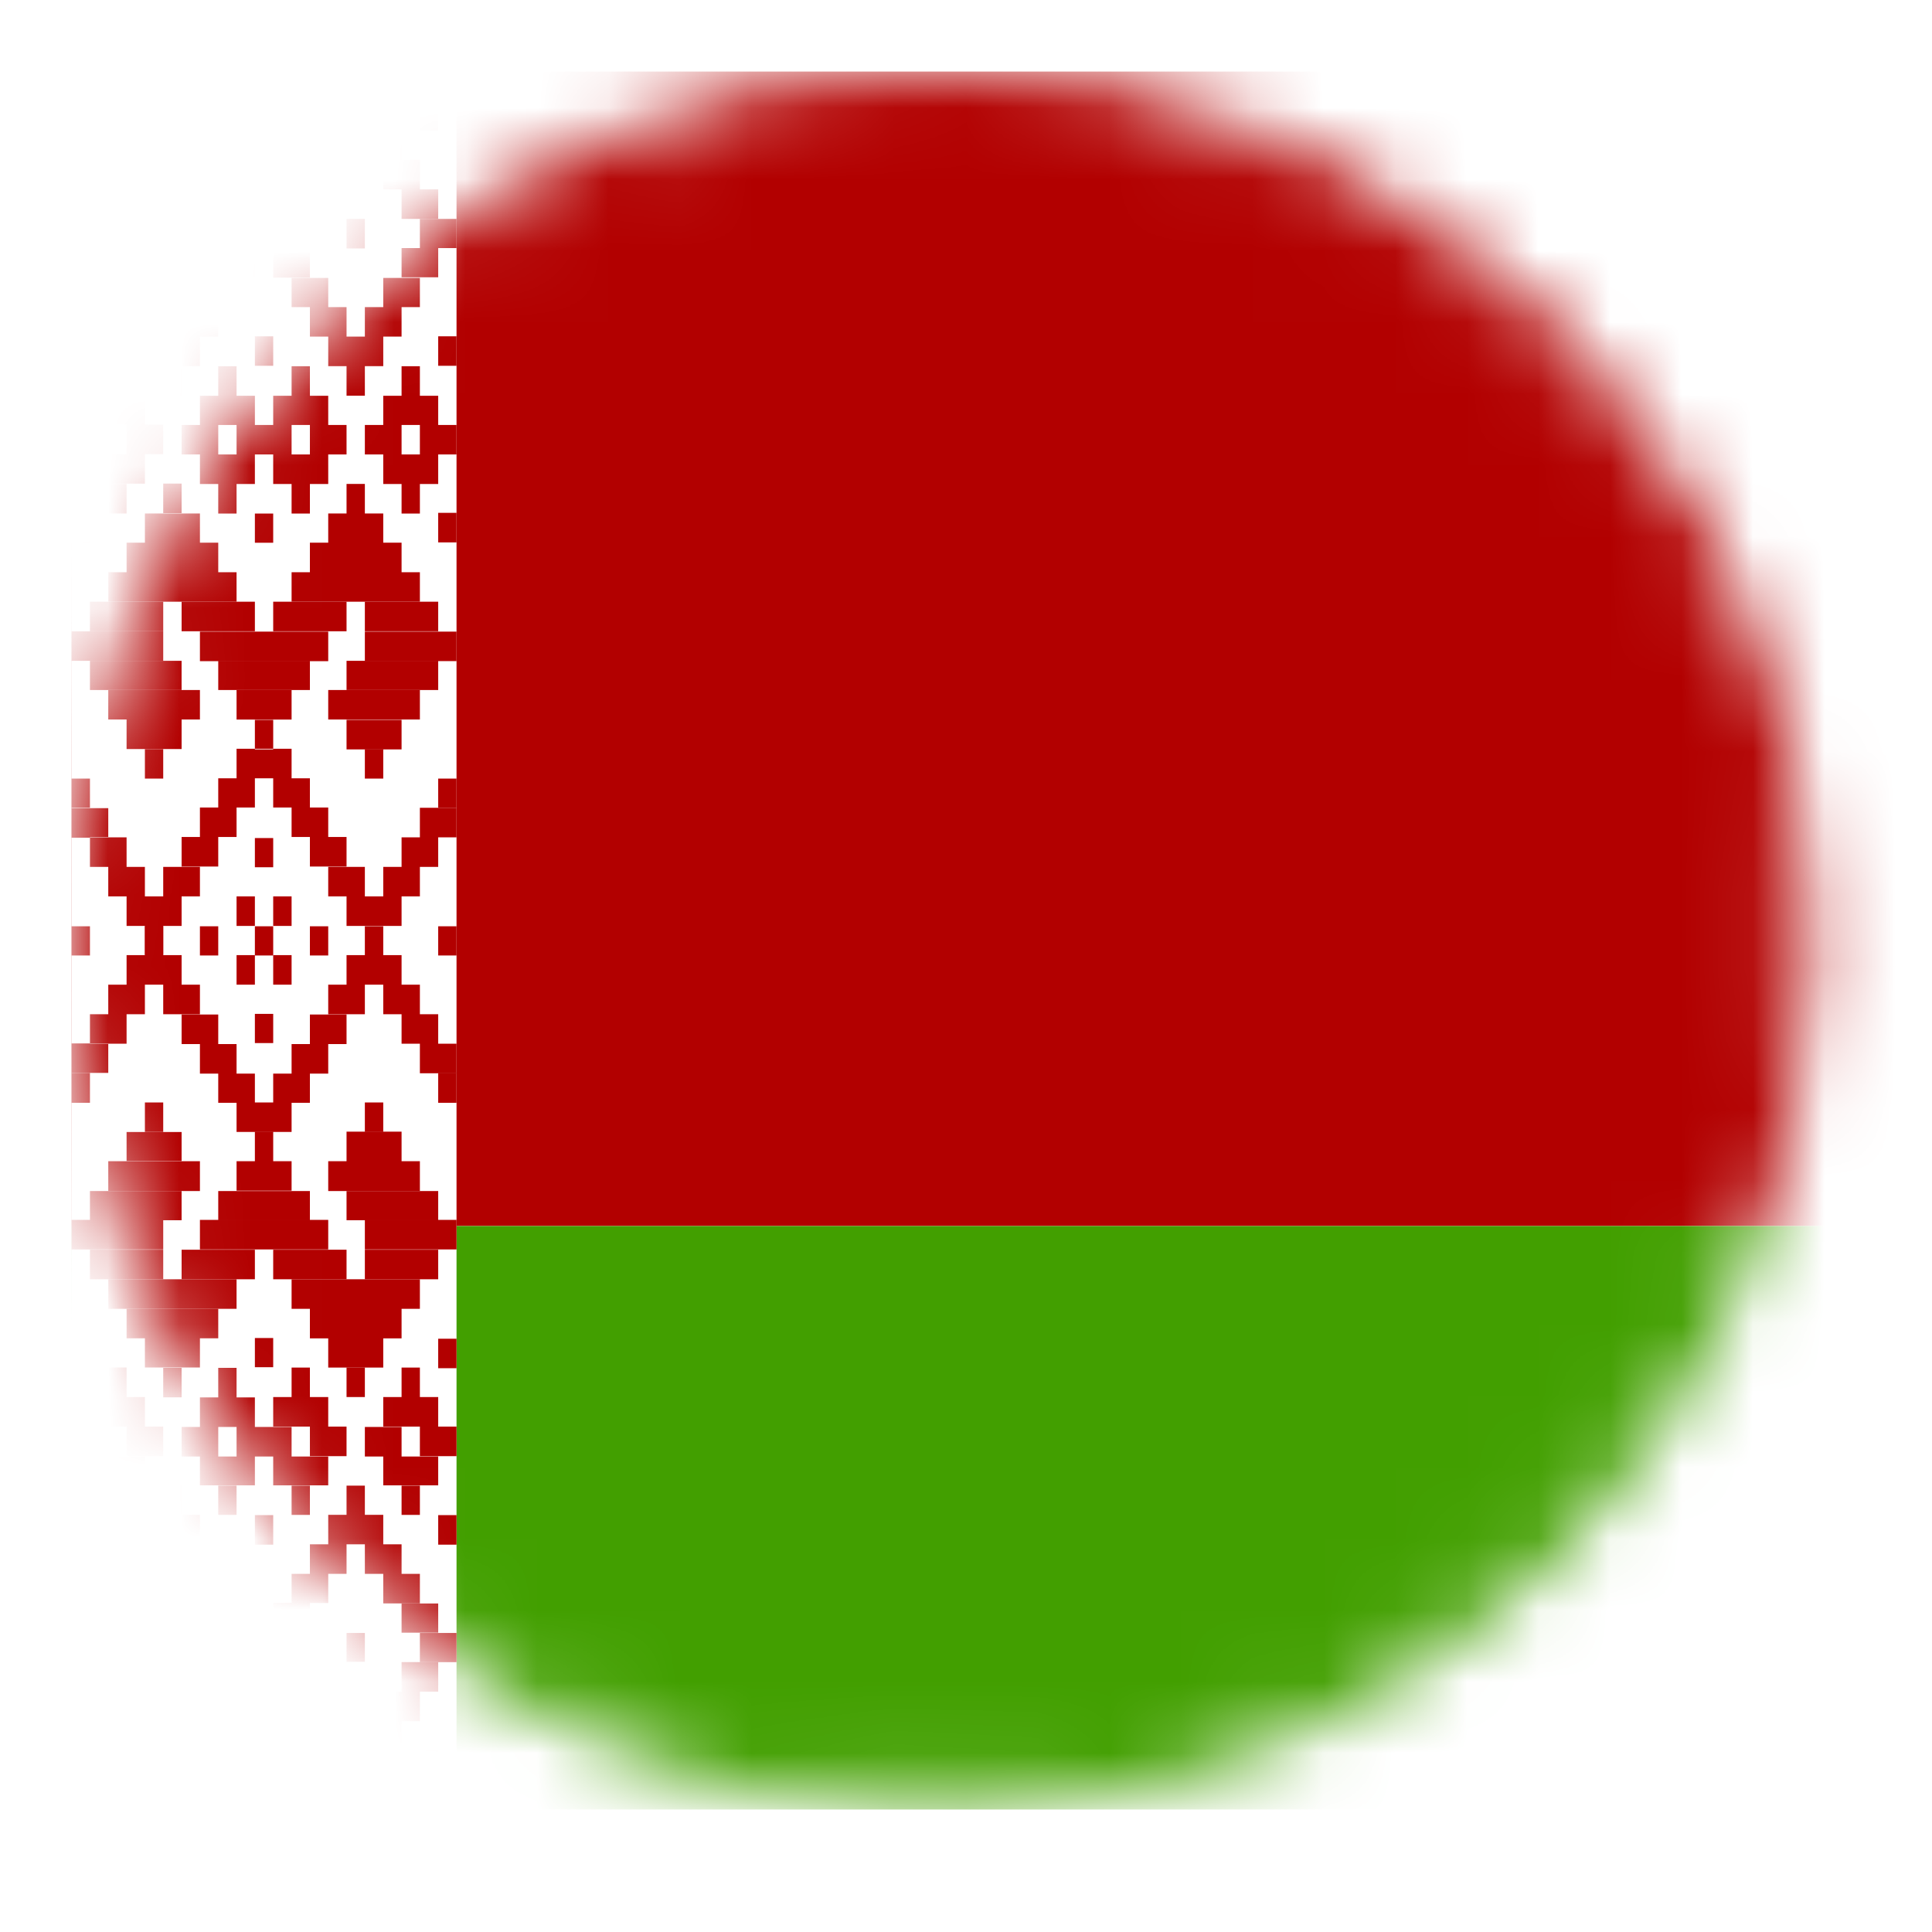 <svg width="27" height="27" viewBox="0 0 27 27" fill="none" xmlns="http://www.w3.org/2000/svg">
<g filter="url(#filter0_d_1126:12866)">
<mask id="mask0_1126:12866" style="mask-type:alpha" maskUnits="userSpaceOnUse" x="1" y="1" width="25" height="25">
<circle cx="13.144" cy="13.144" r="11.644" fill="#C4C4C4" stroke="black"/>
</mask>
<g mask="url(#mask0_1126:12866)">
<path fill-rule="evenodd" clip-rule="evenodd" d="M1 1H49.58V17.133H1V1Z" fill="#B20000"/>
<path fill-rule="evenodd" clip-rule="evenodd" d="M1 17.134H49.58V25.288H1V17.134Z" fill="#429F00"/>
<path fill-rule="evenodd" clip-rule="evenodd" d="M1 1H6.38V25.287H1V1Z" fill="white"/>
<path fill-rule="evenodd" clip-rule="evenodd" d="M1.257 1.413H1.513V1.825H1.257V1.413ZM2.025 1.413H2.794V1.825H2.025V1.413ZM2.282 1H2.538V1.413H2.282V1ZM3.562 1H3.819V1.413H3.562V1ZM4.587 1.413H5.356V1.825H4.587V1.413ZM4.843 1H5.1V1.413H4.843V1ZM1.769 1.825H2.282V2.233H1.769V1.825ZM2.538 1.825H3.05V2.233H2.538V1.825ZM4.331 1.825H4.843V2.233H4.331V1.825ZM5.1 1.825H5.612V2.233H5.1V1.825ZM1.513 2.233H2.025V2.646H1.513V2.233ZM2.794 2.233H3.306V2.646H2.794V2.233ZM4.075 2.233H4.587V2.646H4.075V2.233ZM5.356 2.233H5.868V2.646H5.356V2.233ZM5.868 1.413H6.124V1.825H5.868V1.413ZM1.257 2.646H1.769V3.059H1.257V2.646ZM3.05 2.646H3.562V3.059H3.05V2.646ZM5.612 2.646H6.124V3.059H5.612V2.646ZM1.513 3.879H2.025V4.292H1.513V3.879ZM1.769 4.292H2.282V4.705H1.769V4.292ZM2.794 3.884H3.306V4.292H2.794V3.884ZM2.538 4.292H3.05V4.705H2.538V4.292ZM2.025 4.705H2.794V5.117H2.025V4.705Z" fill="#B20000"/>
<path fill-rule="evenodd" clip-rule="evenodd" d="M2.281 5.117H2.538V5.53H2.281V5.117ZM4.075 3.884H4.587V4.292H4.075V3.884ZM4.331 4.292H4.843V4.704H4.331V4.292ZM5.356 3.884H5.868V4.292H5.356V3.884ZM5.099 4.292H5.612V4.704H5.099V4.292ZM4.587 4.704H5.356V5.117H4.587V4.704ZM4.843 5.117H5.099V5.53H4.843V5.117ZM3.562 4.7H3.818V5.112H3.562V4.7ZM1 4.7H1.257V5.112H1V4.7ZM6.124 4.7H6.38V5.112H6.124V4.7ZM2.281 6.758H2.538V7.171H2.281V6.758ZM2.025 7.176H2.794V7.584H2.025V7.176ZM1.769 7.584H3.05V7.997H1.769V7.584ZM4.843 6.763H5.099V7.176H4.843V6.763ZM4.587 7.176H5.356V7.584H4.587V7.176ZM4.331 7.584H5.612V7.997H4.331V7.584ZM4.587 9.643H5.868V10.055H4.587V9.643ZM4.075 7.997H5.868V8.409H4.075V7.997ZM1.513 7.997H3.306V8.409H1.513V7.997ZM1.769 10.055H2.538V10.468H1.769V10.055ZM1.513 9.643H2.794V10.055H1.513V9.643ZM5.099 8.827H6.38V9.239H5.099V8.827ZM4.843 10.06H5.612V10.473H4.843V10.06Z" fill="#B20000"/>
<path fill-rule="evenodd" clip-rule="evenodd" d="M2.025 10.469H2.281V10.881H2.025V10.469ZM5.099 10.469H5.356V10.881H5.099V10.469ZM1 8.823H2.281V9.235H1V8.823ZM3.306 9.643H4.075V10.056H3.306V9.643ZM3.562 10.061H3.818V10.473H3.562V10.061ZM2.794 8.827H4.587V9.24H2.794V8.827ZM3.818 2.646H4.331V3.059H3.818V2.646ZM3.306 3.059H4.075V3.472H3.306V3.059ZM3.05 3.472H3.562V3.88H3.05V3.472ZM3.818 3.472H4.331V3.88H3.818V3.472ZM1 3.059H1.513V3.472H1V3.059ZM1.257 3.472H1.769V3.88H1.257V3.472ZM5.868 3.059H6.38V3.467H5.868V3.059ZM5.612 3.467H6.124V3.875H5.612V3.467ZM1 7.167H1.257V7.58H1V7.167ZM6.124 7.167H6.38V7.58H6.124V7.167ZM3.306 10.464H4.075V10.877H3.306V10.464ZM3.05 10.877H3.562V11.285H3.05V10.877ZM3.818 10.877H4.331V11.285H3.818V10.877ZM2.794 11.285H3.306V11.697H2.794V11.285ZM4.075 11.285H4.587V11.697H4.075V11.285ZM2.538 11.697H3.05V12.11H2.538V11.697ZM4.331 11.697H4.843V12.11H4.331V11.697ZM2.281 12.115H2.794V12.527H2.281V12.115ZM4.587 12.115H5.099V12.527H4.587V12.115ZM1.769 12.527H2.538V12.94H1.769V12.527ZM4.843 12.527H5.612V12.94H4.843V12.527ZM5.356 12.115H5.868V12.527H5.356V12.115ZM5.612 11.702H6.124V12.115H5.612V11.702ZM5.868 11.289H6.38V11.702H5.868V11.289ZM1.513 12.115H2.025V12.527H1.513V12.115ZM1.257 11.702H1.769V12.115H1.257V11.702ZM1 11.294H1.513V11.707H1V11.294ZM2.025 12.945H2.281V13.353H2.025V12.945ZM5.099 12.945H5.356V13.353H5.099V12.945ZM3.562 11.712H3.818V12.12H3.562V11.712ZM2.794 12.945H3.05V13.353H2.794V12.945ZM4.331 12.945H4.587V13.353H4.331V12.945ZM3.562 12.945H3.818V13.353H3.562V12.945ZM1 12.945H1.257V13.353H1L1 12.945ZM6.124 12.945H6.38V13.353H6.124V12.945ZM3.562 7.177H3.818V7.585H3.562V7.177ZM2.281 3.059H2.538V3.472H2.281V3.059ZM4.843 3.059H5.099V3.472H4.843V3.059ZM3.306 5.939H4.075V6.351H3.306V5.939ZM2.794 6.351H3.562V6.764H2.794V6.351ZM3.05 6.764H3.306V7.177H3.05V6.764ZM2.538 5.939H3.05V6.351H2.538V5.939ZM2.794 5.531H3.562V5.939H2.794V5.531ZM3.05 5.118H3.306V5.531H3.05V5.118ZM3.818 5.531H4.587V5.939H3.818V5.531ZM4.075 5.118H4.331V5.531H4.075V5.118ZM4.331 5.939H4.843V6.351H4.331V5.939ZM3.818 6.351H4.587V6.764H3.818V6.351ZM4.075 6.764H4.331V7.177H4.075V6.764ZM5.099 5.939H5.612V6.351H5.099V5.939ZM5.356 5.531H6.124V5.939H5.356V5.531ZM5.868 5.939H6.38V6.351H5.868V5.939ZM5.356 6.351H6.124V6.764H5.356V6.351ZM5.612 6.764H5.868V7.177H5.612V6.764ZM5.612 5.118H5.868V5.531H5.612V5.118ZM1 5.934H1.513V6.347H1V5.934ZM1.257 5.526H2.025V5.934H1.257V5.526ZM1.769 5.934H2.281V6.347H1.769V5.934ZM1.257 6.347H2.025V6.759H1.257V6.347Z" fill="#B20000"/>
<path fill-rule="evenodd" clip-rule="evenodd" d="M1.513 6.763H1.769V7.176H1.513V6.763ZM1.513 5.117H1.769V5.53H1.513V5.117ZM1.257 8.409H2.281V8.822H1.257V8.409ZM2.538 8.409H3.562V8.822H2.538V8.409ZM3.818 8.409H4.843V8.822H3.818V8.409ZM5.099 8.409H6.124V8.822H5.099V8.409ZM3.05 9.235H4.331V9.643H3.05V9.235ZM1.257 9.235H2.538V9.643H1.257V9.235ZM4.843 9.235H6.124V9.643H4.843V9.235ZM6.124 10.881H6.38V11.289H6.124V10.881ZM1 10.881H1.257V11.289H1V10.881ZM1.257 24.874H1.513V24.466H1.257V24.874ZM2.025 24.874H2.794V24.466H2.025V24.874ZM2.281 25.287H2.538V24.874H2.281V25.287ZM3.562 25.287H3.818V24.874H3.562V25.287ZM4.587 24.874H5.356V24.462H4.587V24.874ZM4.843 25.287H5.099V24.874H4.843V25.287ZM1.769 24.462H2.281V24.054H1.769V24.462ZM2.538 24.462H3.05V24.054H2.538V24.462ZM4.331 24.462H4.843V24.054H4.331V24.462ZM5.099 24.462H5.612V24.054H5.099V24.462ZM2.794 24.054H3.306V23.641H2.794V24.054ZM4.075 24.054H4.587V23.641H4.075V24.054ZM5.356 24.054H5.868V23.641H5.356V24.054ZM5.868 24.874H6.124V24.462H5.868V24.874ZM1.257 23.641H1.769V23.228H1.257V23.641ZM3.05 23.641H3.562V23.228H3.05V23.641ZM5.612 23.641H6.124V23.228H5.612V23.641ZM1.513 22.408H2.025V21.995H1.513V22.408ZM1.769 21.995H2.281V21.582H1.769V21.995ZM2.794 22.408H3.306V21.995H2.794V22.408ZM2.538 21.995H3.05V21.582H2.538V21.995ZM2.025 21.582H2.794V21.17H2.025V21.582ZM2.281 21.17H2.538V20.762H2.281V21.17ZM4.075 22.403H4.587V21.995H4.075V22.403ZM4.331 21.995H4.843V21.582H4.331V21.995ZM5.356 22.408H5.868V21.995H5.356V22.408ZM5.099 21.995H5.612V21.582H5.099V21.995ZM4.587 21.582H5.356V21.17H4.587V21.582ZM4.843 21.17H5.099V20.762H4.843V21.17ZM3.562 21.587H3.818V21.174H3.562V21.587ZM1 21.587H1.257V21.174H1V21.587ZM6.124 21.587H6.38V21.174H6.124V21.587ZM2.281 19.528H2.538V19.116H2.281V19.528ZM2.025 19.111H2.794V18.703H2.025V19.111ZM1.769 18.703H3.05V18.29H1.769V18.703ZM4.843 19.524H5.099V19.111H4.843V19.524Z" fill="#B20000"/>
<path fill-rule="evenodd" clip-rule="evenodd" d="M4.587 19.112H5.356V18.704H4.587V19.112ZM4.331 18.704H5.612V18.291H4.331V18.704ZM4.587 16.645H5.868V16.228H4.587V16.645ZM4.075 18.291H5.868V17.878H4.075V18.291ZM1.513 18.291H3.306V17.878H1.513V18.291ZM1.769 16.232H2.538V15.82H1.769V16.232ZM1.513 16.645H2.794V16.228H1.513V16.645ZM5.099 17.461H6.38V17.048H5.099V17.461ZM4.843 16.228H5.612V15.815H4.843V16.228ZM1 17.461H2.281V17.048H1V17.461ZM3.306 16.64H4.075V16.228H3.306V16.64ZM3.562 16.228H3.818V15.815H3.562V16.228ZM2.794 17.461H4.587V17.048H2.794V17.461ZM3.818 23.637H4.331V23.224H3.818V23.637ZM3.306 23.224H4.075V22.821H3.306V23.224ZM3.05 22.812H3.562V22.399H3.05V22.812ZM3.818 22.812H4.331V22.399H3.818V22.812ZM1 23.229H1.513V22.821H1V23.229ZM1.257 22.817H1.769V22.409H1.257V22.817ZM5.868 23.229H6.38V22.821H5.868V23.229ZM5.612 22.817H6.124V22.409H5.612V22.817ZM1 19.121H1.257V18.709H1V19.121ZM6.124 19.121H6.38V18.709H6.124V19.121ZM3.05 15.412H3.562V15.004H3.05V15.412ZM3.818 15.412H4.331V15.004H3.818V15.412ZM2.794 15.004H3.306V14.591H2.794V15.004ZM4.075 15.004H4.587V14.591H4.075V15.004ZM2.538 14.591H3.05V14.178H2.538V14.591ZM4.331 14.591H4.843V14.178H4.331V14.591ZM2.281 14.174H2.794V13.761H2.281V14.174ZM4.587 14.174H5.099V13.761H4.587V14.174ZM1.769 13.761H2.538V13.348H1.769V13.761ZM4.843 13.761H5.612V13.348H4.843V13.761ZM5.356 14.174H5.868V13.761H5.356V14.174ZM5.612 14.586H6.124V14.174H5.612V14.586ZM5.868 14.999H6.38V14.586H5.868V14.999ZM1.513 14.174H2.025V13.761H1.513V14.174ZM1.257 14.586H1.769V14.174H1.257V14.586ZM1 14.994H1.513V14.582H1V14.994ZM2.025 13.344H2.281V12.935H2.025V13.344ZM3.562 14.577H3.818V14.169H3.562V14.577ZM3.562 19.107H3.818V18.699H3.562V19.107ZM2.281 23.224H2.538V22.821H2.281V23.224ZM4.843 23.224H5.099V22.821H4.843V23.224ZM3.306 20.355H4.075V19.942H3.306V20.355ZM2.794 19.942H3.562V19.529H2.794V19.942ZM3.05 19.529H3.306V19.116H3.05V19.529ZM2.538 20.355H3.05V19.942H2.538V20.355ZM2.794 20.758H3.562V20.355H2.794V20.758ZM3.05 21.171H3.306V20.762H3.05V21.171ZM3.818 20.758H4.587V20.355H3.818V20.758ZM4.075 21.171H4.331V20.762H4.075V21.171ZM4.331 20.35H4.843V19.937H4.331V20.35ZM3.818 19.937H4.587V19.524H3.818V19.937ZM4.075 19.524H4.331V19.112H4.075V19.524ZM5.099 20.355H5.612V19.942H5.099V20.355ZM5.356 20.758H6.124V20.355H5.356V20.758ZM5.868 20.35H6.38V19.937H5.868V20.35ZM5.356 19.937H6.124V19.524H5.356V19.937ZM5.612 19.524H5.868V19.112H5.612V19.524ZM5.612 21.171H5.868V20.762H5.612V21.171ZM1 20.355H1.513V19.942H1V20.355ZM1.257 20.758H2.025V20.355H1.257V20.758Z" fill="#B20000"/>
<path fill-rule="evenodd" clip-rule="evenodd" d="M1.769 20.35H2.281V19.937H1.769V20.35ZM1.257 19.937H2.025V19.524H1.257V19.937ZM1.513 19.524H1.769V19.111H1.513V19.524ZM1.513 21.17H1.769V20.762H1.513V21.17ZM1.257 17.878H2.281V17.465H1.257V17.878ZM2.538 17.878H3.562V17.465H2.538V17.878ZM3.818 17.878H4.843V17.465H3.818V17.878ZM5.099 17.878H6.124V17.465H5.099V17.878ZM3.05 17.053H4.331V16.645H3.05V17.053ZM1.257 17.053H2.538V16.645H1.257V17.053ZM4.843 17.053H6.124V16.645H4.843V17.053ZM6.124 15.412H6.38V14.994H6.124V15.412ZM1 15.412H1.257V14.994H1V15.412ZM3.306 13.348H3.562V13.761H3.306V13.348ZM3.818 13.348H4.075V13.761H3.818V13.348ZM3.818 12.527H4.075V12.94H3.818V12.527ZM3.306 12.527H3.562V12.94H3.306V12.527ZM1.513 23.642H2.025V24.054H1.513V23.642ZM5.099 15.819H5.356V15.407H5.099V15.819ZM2.025 15.819H2.281V15.407H2.025V15.819ZM3.306 15.407H4.075V15.819H3.306V15.407Z" fill="#B20000"/>
</g>
</g>
<defs>
<filter id="filter0_d_1126:12866" x="0" y="0" width="26.288" height="26.287" filterUnits="userSpaceOnUse" color-interpolation-filters="sRGB">
<feFlood flood-opacity="0" result="BackgroundImageFix"/>
<feColorMatrix in="SourceAlpha" type="matrix" values="0 0 0 0 0 0 0 0 0 0 0 0 0 0 0 0 0 0 127 0" result="hardAlpha"/>
<feOffset/>
<feGaussianBlur stdDeviation="0.5"/>
<feComposite in2="hardAlpha" operator="out"/>
<feColorMatrix type="matrix" values="0 0 0 0 0 0 0 0 0 0 0 0 0 0 0 0 0 0 0.25 0"/>
<feBlend mode="normal" in2="BackgroundImageFix" result="effect1_dropShadow_1126:12866"/>
<feBlend mode="normal" in="SourceGraphic" in2="effect1_dropShadow_1126:12866" result="shape"/>
</filter>
</defs>
</svg>
